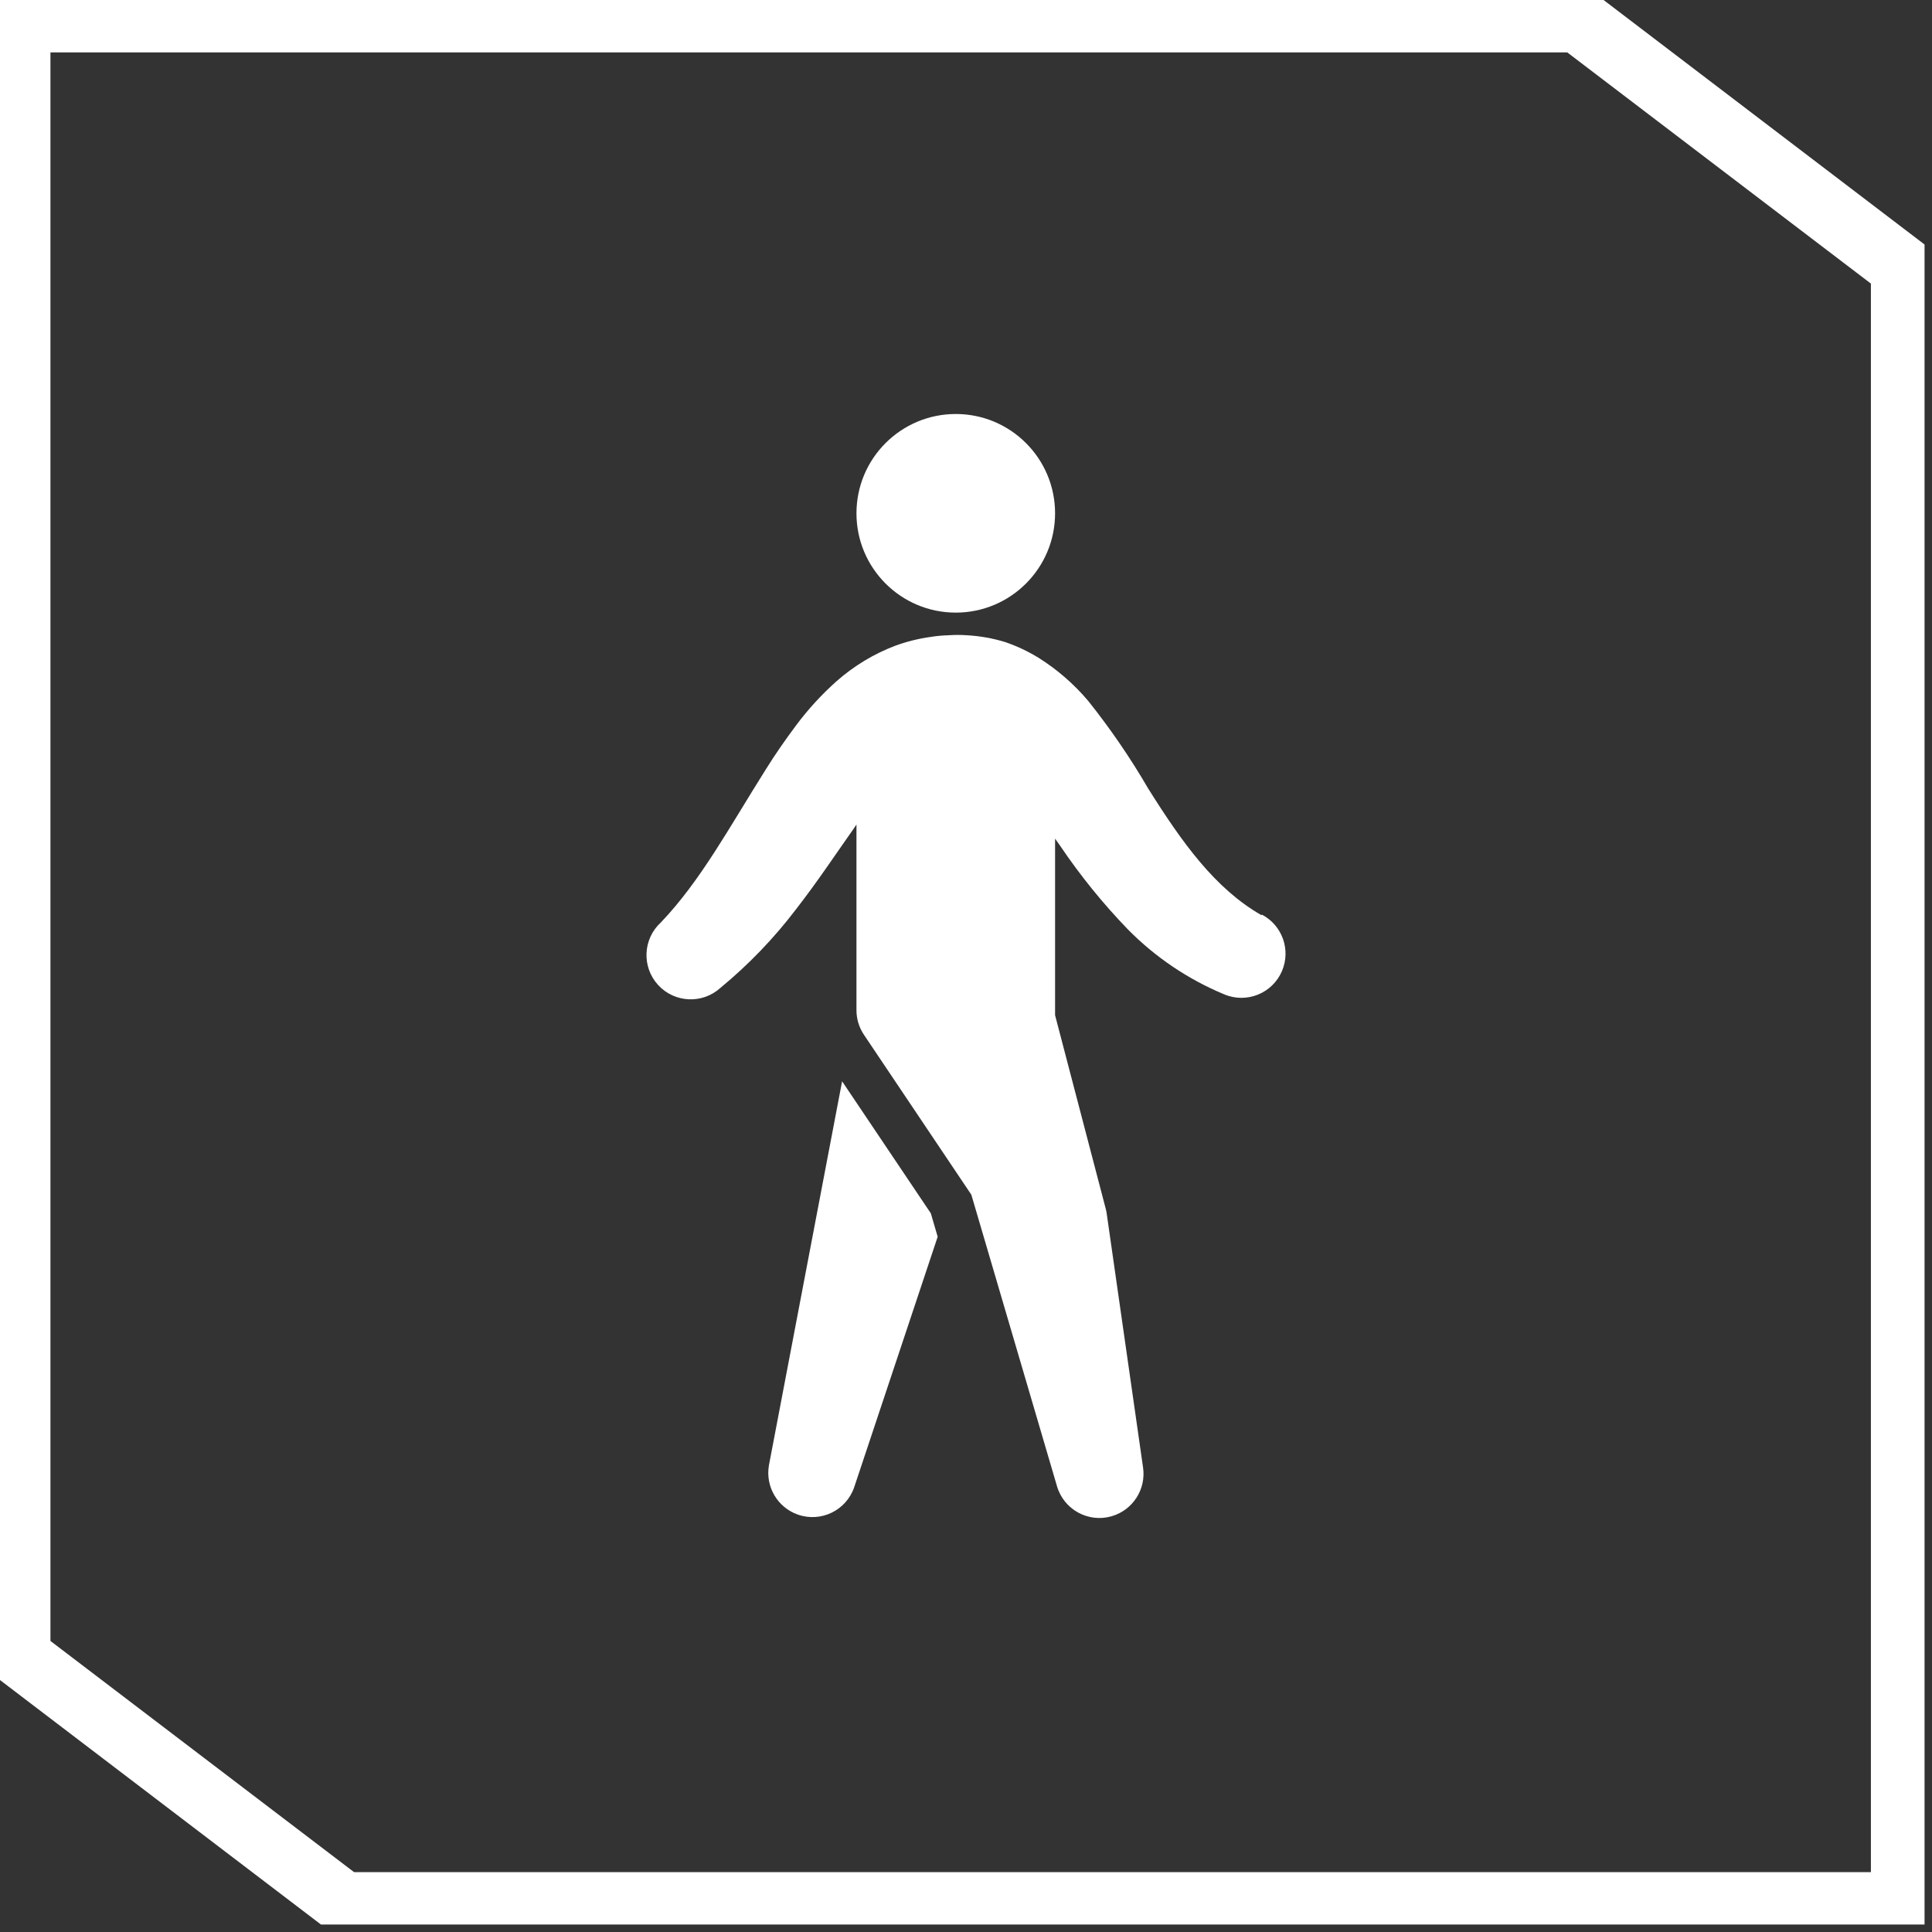 <svg width="56" height="56" viewBox="0 0 56 56" fill="none" xmlns="http://www.w3.org/2000/svg">
<rect x="0" y="0" width="56" height="56" fill="#333333" stroke="none"/>
<path fill-rule="evenodd" clip-rule="evenodd" d="M0 48.697L2.48662e-05 0L46.48 4.66758e-06L55.784 7.087V55.784L9.304 55.784L0 48.697ZM1.462 47.564L1.462 1.519L45.428 1.519L54.229 8.22V54.265L10.263 54.265L1.462 47.564Z" fill="white"/>
<path d="M24.409 31.342L22.288 42.472C22.18 43.091 22.537 43.698 23.131 43.903C23.799 44.134 24.527 43.78 24.758 43.112L27.179 35.848L26.981 35.17L24.409 31.342Z" fill="white"/>
<path d="M27.704 17.757C29.293 17.757 30.582 16.468 30.582 14.879C30.582 13.289 29.293 12 27.704 12C26.114 12 24.825 13.289 24.825 14.879C24.825 16.468 26.114 17.757 27.704 17.757Z" fill="white"/>
<path d="M36.573 26.509V26.521H36.554C35.22 25.754 34.27 24.433 33.279 22.853C32.763 21.966 32.182 21.118 31.542 20.316C31.132 19.831 30.65 19.411 30.112 19.072C29.805 18.883 29.478 18.728 29.137 18.611C28.775 18.5 28.401 18.434 28.024 18.413C27.847 18.401 27.669 18.401 27.493 18.413C27.32 18.418 27.148 18.434 26.978 18.461C26.63 18.509 26.288 18.594 25.957 18.714C25.332 18.951 24.755 19.299 24.253 19.741C23.819 20.127 23.426 20.555 23.079 21.02C22.759 21.448 22.461 21.877 22.199 22.299C21.144 23.972 20.309 25.53 19.157 26.736C18.634 27.213 18.596 28.024 19.073 28.548C19.55 29.071 20.361 29.109 20.884 28.632C21.697 27.962 22.43 27.2 23.069 26.361C23.693 25.559 24.233 24.743 24.761 23.995L24.825 23.899V29.272C24.823 29.529 24.899 29.781 25.043 29.995L28.155 34.63L30.637 43.077C30.834 43.755 31.543 44.146 32.222 43.949C32.835 43.771 33.224 43.168 33.132 42.536L32.079 35.18C32.072 35.131 32.063 35.083 32.05 35.036L30.582 29.426V24.308L30.742 24.535C31.322 25.392 31.975 26.197 32.693 26.94C33.489 27.747 34.437 28.386 35.483 28.821C36.133 29.097 36.884 28.794 37.16 28.143C37.421 27.529 37.165 26.817 36.573 26.509Z" fill="white"/>
</svg>
